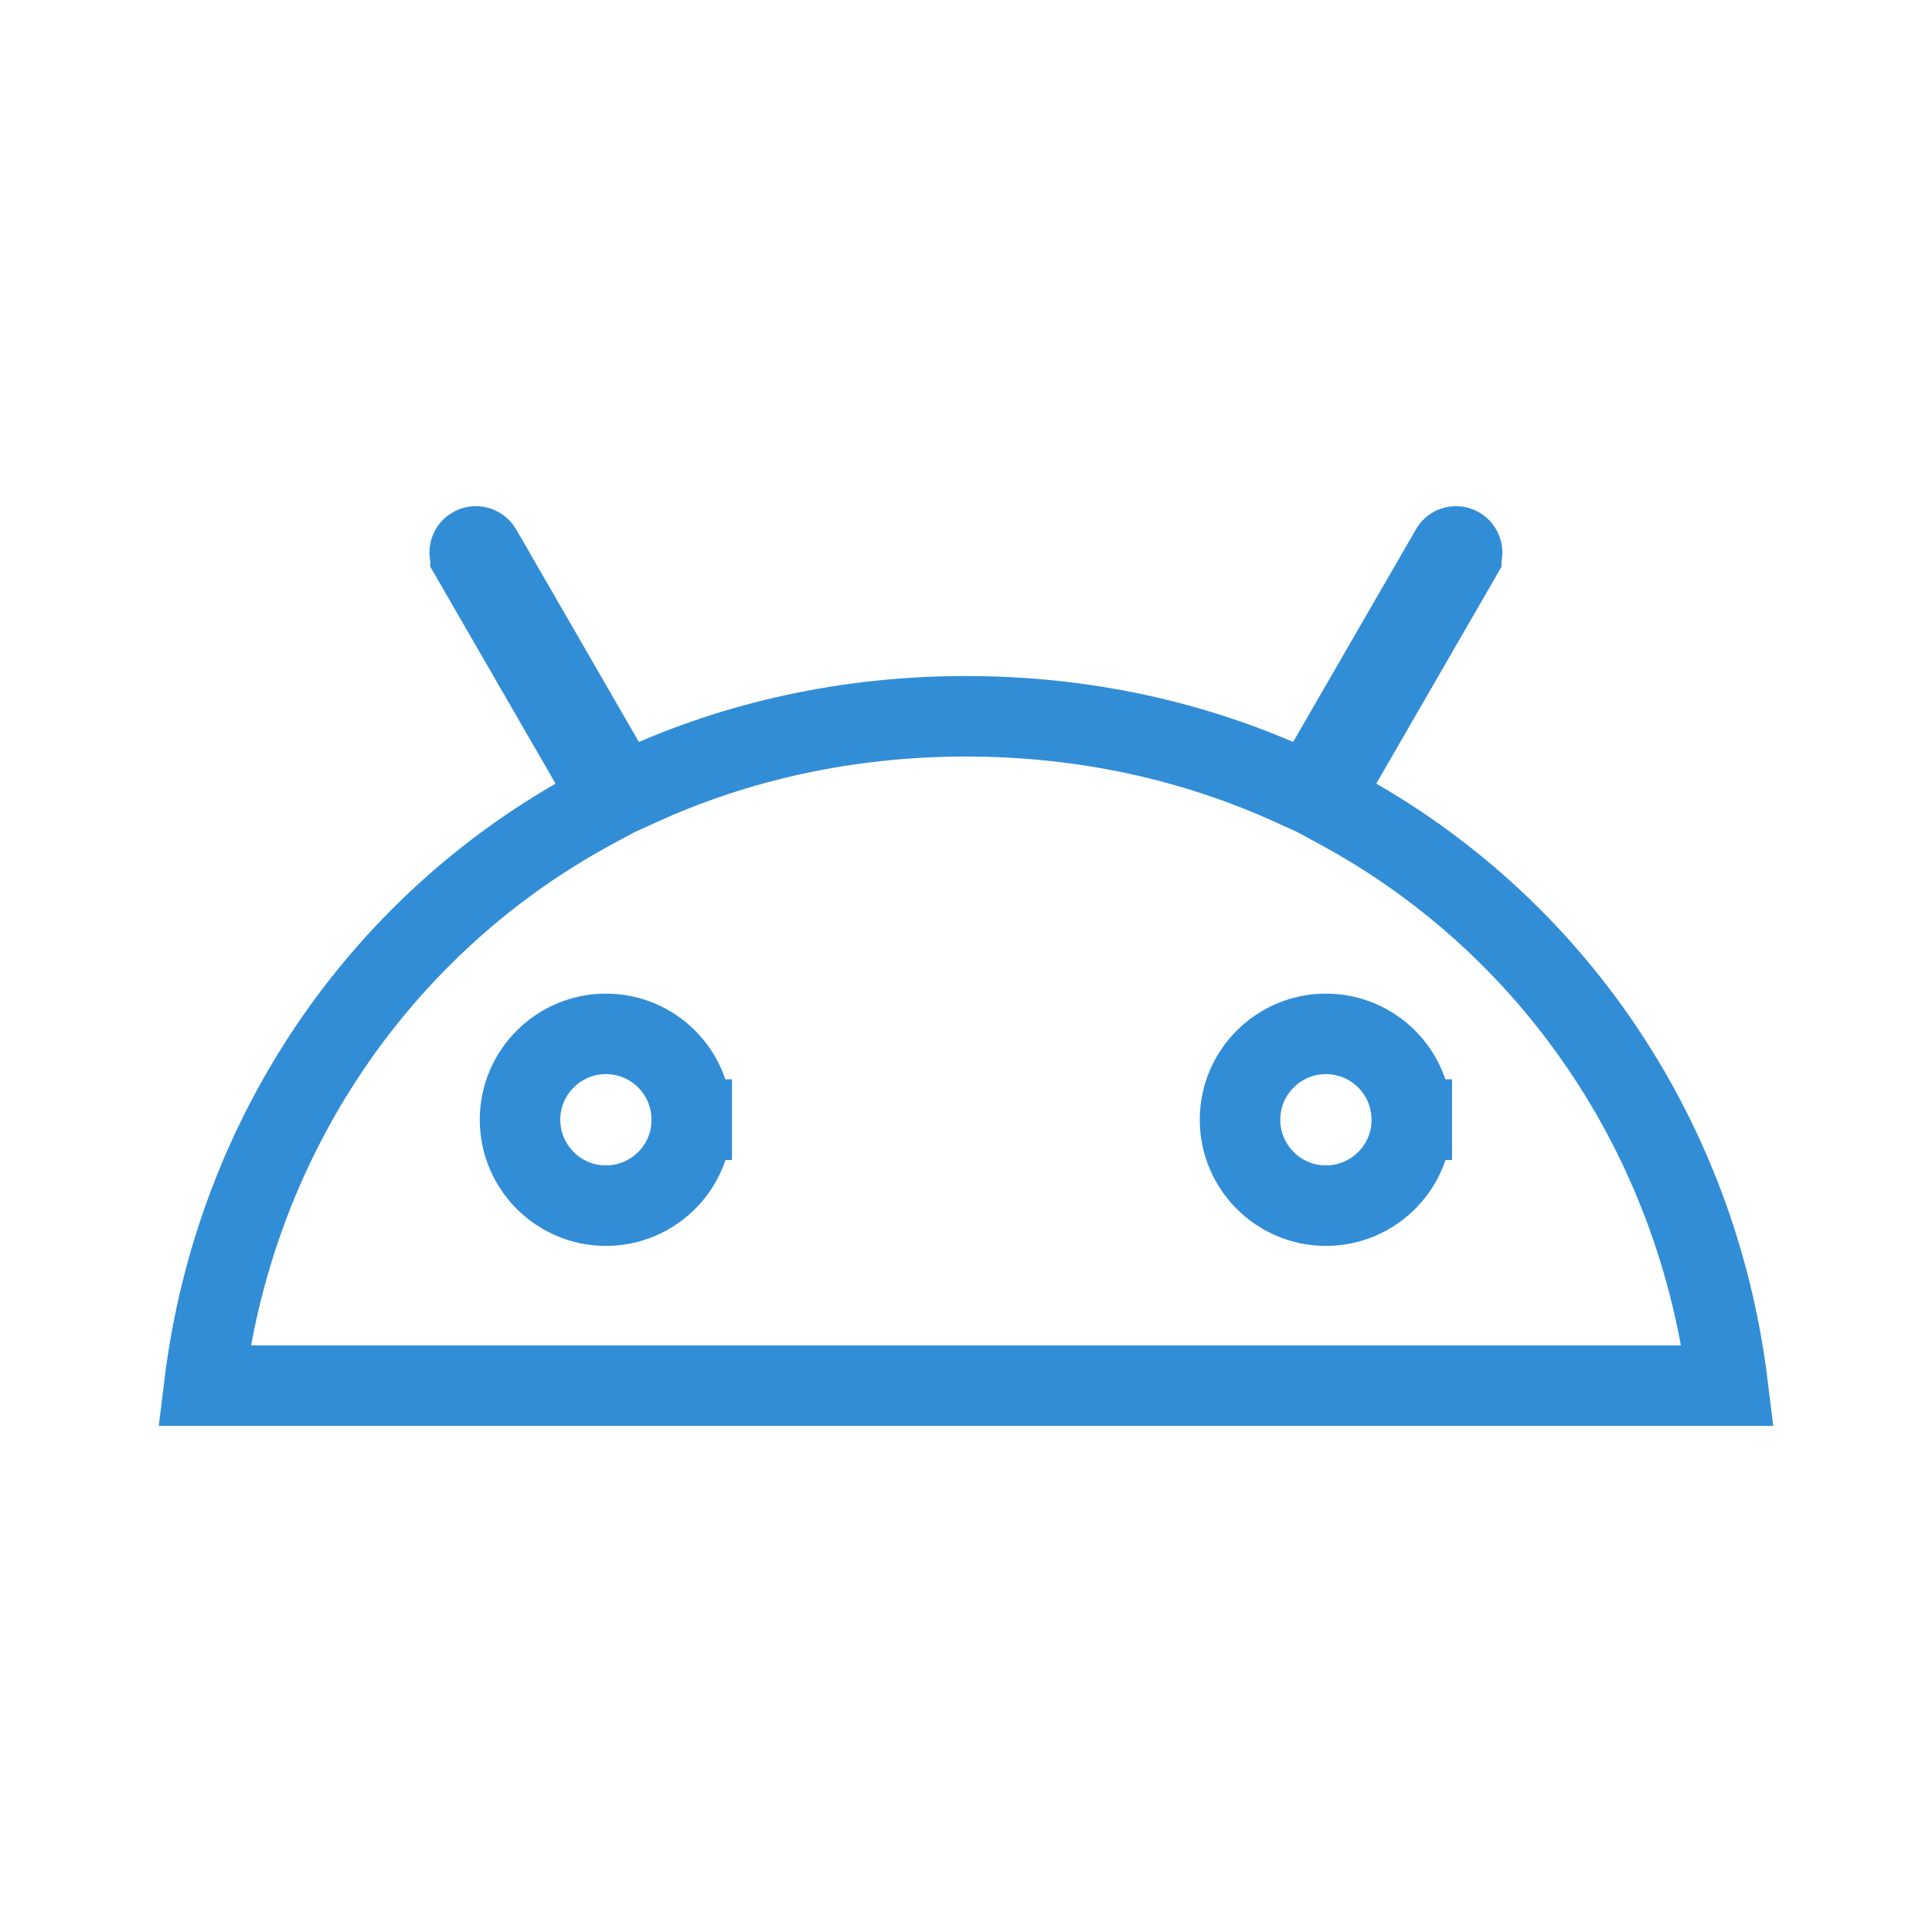 <svg fill="none" height="24" viewBox="0 0 24 24" width="24" xmlns="http://www.w3.org/2000/svg">
    <path
        d="M8.593 13.909C8.593 13.322 8.117 12.843 7.527 12.843C6.94 12.843 6.46 13.32 6.46 13.91C6.46 14.497 6.937 14.977 7.527 14.977C8.116 14.977 8.596 14.498 8.593 13.909ZM8.593 13.909C8.593 13.909 8.593 13.909 8.593 13.909L8.343 13.91H8.593C8.593 13.91 8.593 13.91 8.593 13.909ZM17.538 13.909C17.537 13.322 17.061 12.843 16.471 12.843C15.884 12.843 15.404 13.32 15.404 13.91C15.404 14.497 15.881 14.977 16.471 14.977C17.06 14.977 17.54 14.498 17.538 13.909ZM17.538 13.909C17.538 13.91 17.538 13.91 17.538 13.91H17.288L17.538 13.909C17.538 13.909 17.538 13.909 17.538 13.909ZM16.537 9.704L16.408 9.927L16.634 10.049C19.272 11.477 21.083 14.111 21.463 17.213H2.537C2.917 14.111 4.728 11.477 7.364 10.049L7.59 9.927L7.461 9.704L5.845 6.905L5.845 6.904C5.823 6.867 5.835 6.82 5.873 6.798C5.91 6.776 5.957 6.789 5.979 6.826C5.979 6.826 5.979 6.826 5.979 6.826L7.616 9.662L7.729 9.858L7.936 9.764C9.152 9.208 10.523 8.898 12 8.898C13.477 8.898 14.848 9.208 16.064 9.764L16.271 9.858L16.384 9.662L18.022 6.826L18.023 6.824C18.042 6.789 18.088 6.777 18.124 6.797C18.163 6.82 18.174 6.869 18.153 6.904L18.153 6.905L16.537 9.704Z"
        stroke="#328DD7" stroke-width="1" />
</svg>
